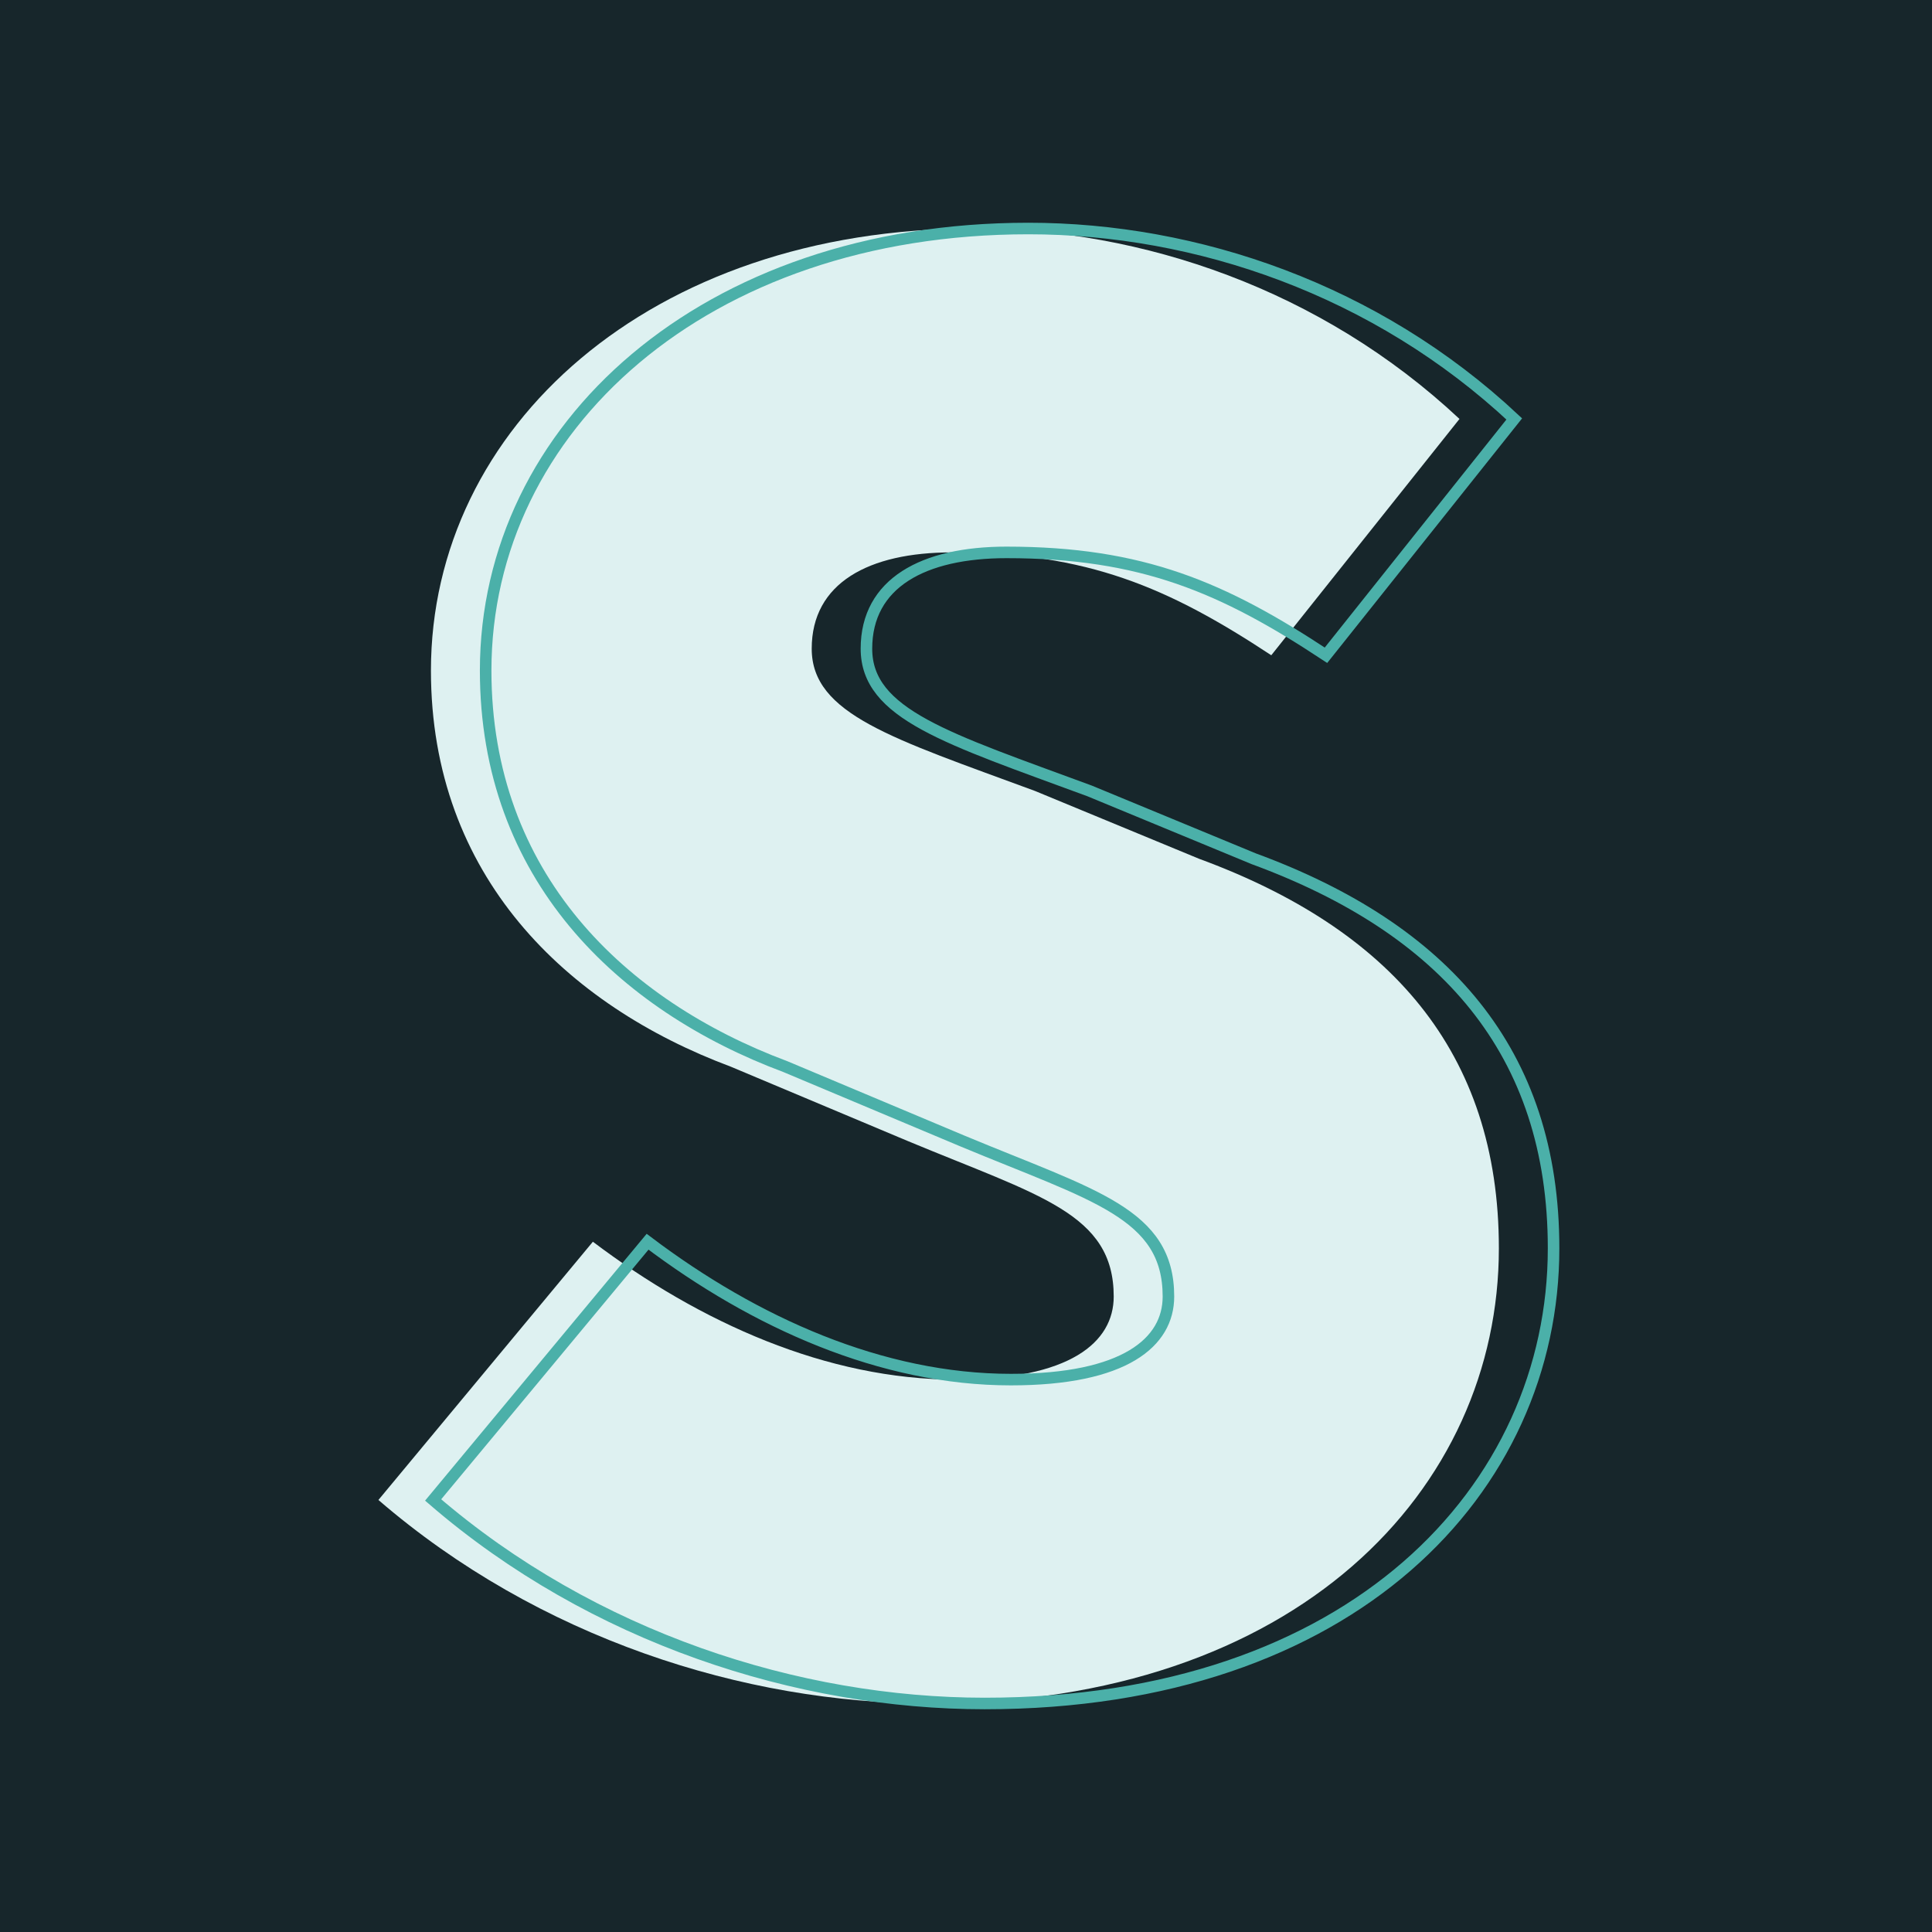 <svg id="Layer_1" data-name="Layer 1" xmlns="http://www.w3.org/2000/svg" viewBox="0 0 1674 1674">
  <defs>
    <style>
      .cls-1 {
        fill: #17262b;
      }

      .cls-2 {
        fill: #def1f1;
      }

      .cls-3 {
        fill: none;
        stroke: #4bb0a9;
        stroke-miterlimit: 10;
        stroke-width: 10px;
      }
    </style>
  </defs>
  <title>logo</title>
  <rect class="cls-1" width="1674" height="1674"/>
  <g>
    <path class="cls-2" d="M327.89,1299.66l185.82-223.75c92.91,70.16,202.88,119.46,314.75,119.46,98.61,0,136.53-32.23,136.53-72,0-72.06-64.47-87.23-178.24-134.63L633.17,924.22C491,871.13,373.39,759.26,373.39,581c0-210.47,189.62-383,470.25-383,146,0,301.49,53.09,420.94,165L1101.51,567.75C1012.4,509,942.23,478.63,824.68,478.63c-72,0-121.36,26.54-121.36,83.43s70.16,77.74,193.41,123.25l142.21,58.78c165,60.68,259.77,166.86,259.77,337.51,0,208.58-174.44,394.4-493,394.4C644.54,1476,466.3,1419.11,327.89,1299.66Z"/>
    <path class="cls-3" d="M375.29,1299.66l185.82-223.75C654,1146.07,764,1195.37,875.87,1195.37c98.6,0,136.53-32.23,136.53-72,0-72.06-64.47-87.23-178.24-134.63L680.57,924.22C538.36,871.13,420.8,759.26,420.8,581c0-210.47,189.61-383,470.24-383,146,0,301.49,53.09,421,165L1148.91,567.75C1059.8,509,989.64,478.63,872.08,478.63c-72.05,0-121.35,26.54-121.35,83.43s70.15,77.74,193.4,123.25l142.21,58.78c165,60.68,259.77,166.86,259.77,337.51,0,208.58-174.44,394.4-493,394.4C691.94,1476,513.71,1419.11,375.29,1299.66Z"/>
  </g>
</svg>
